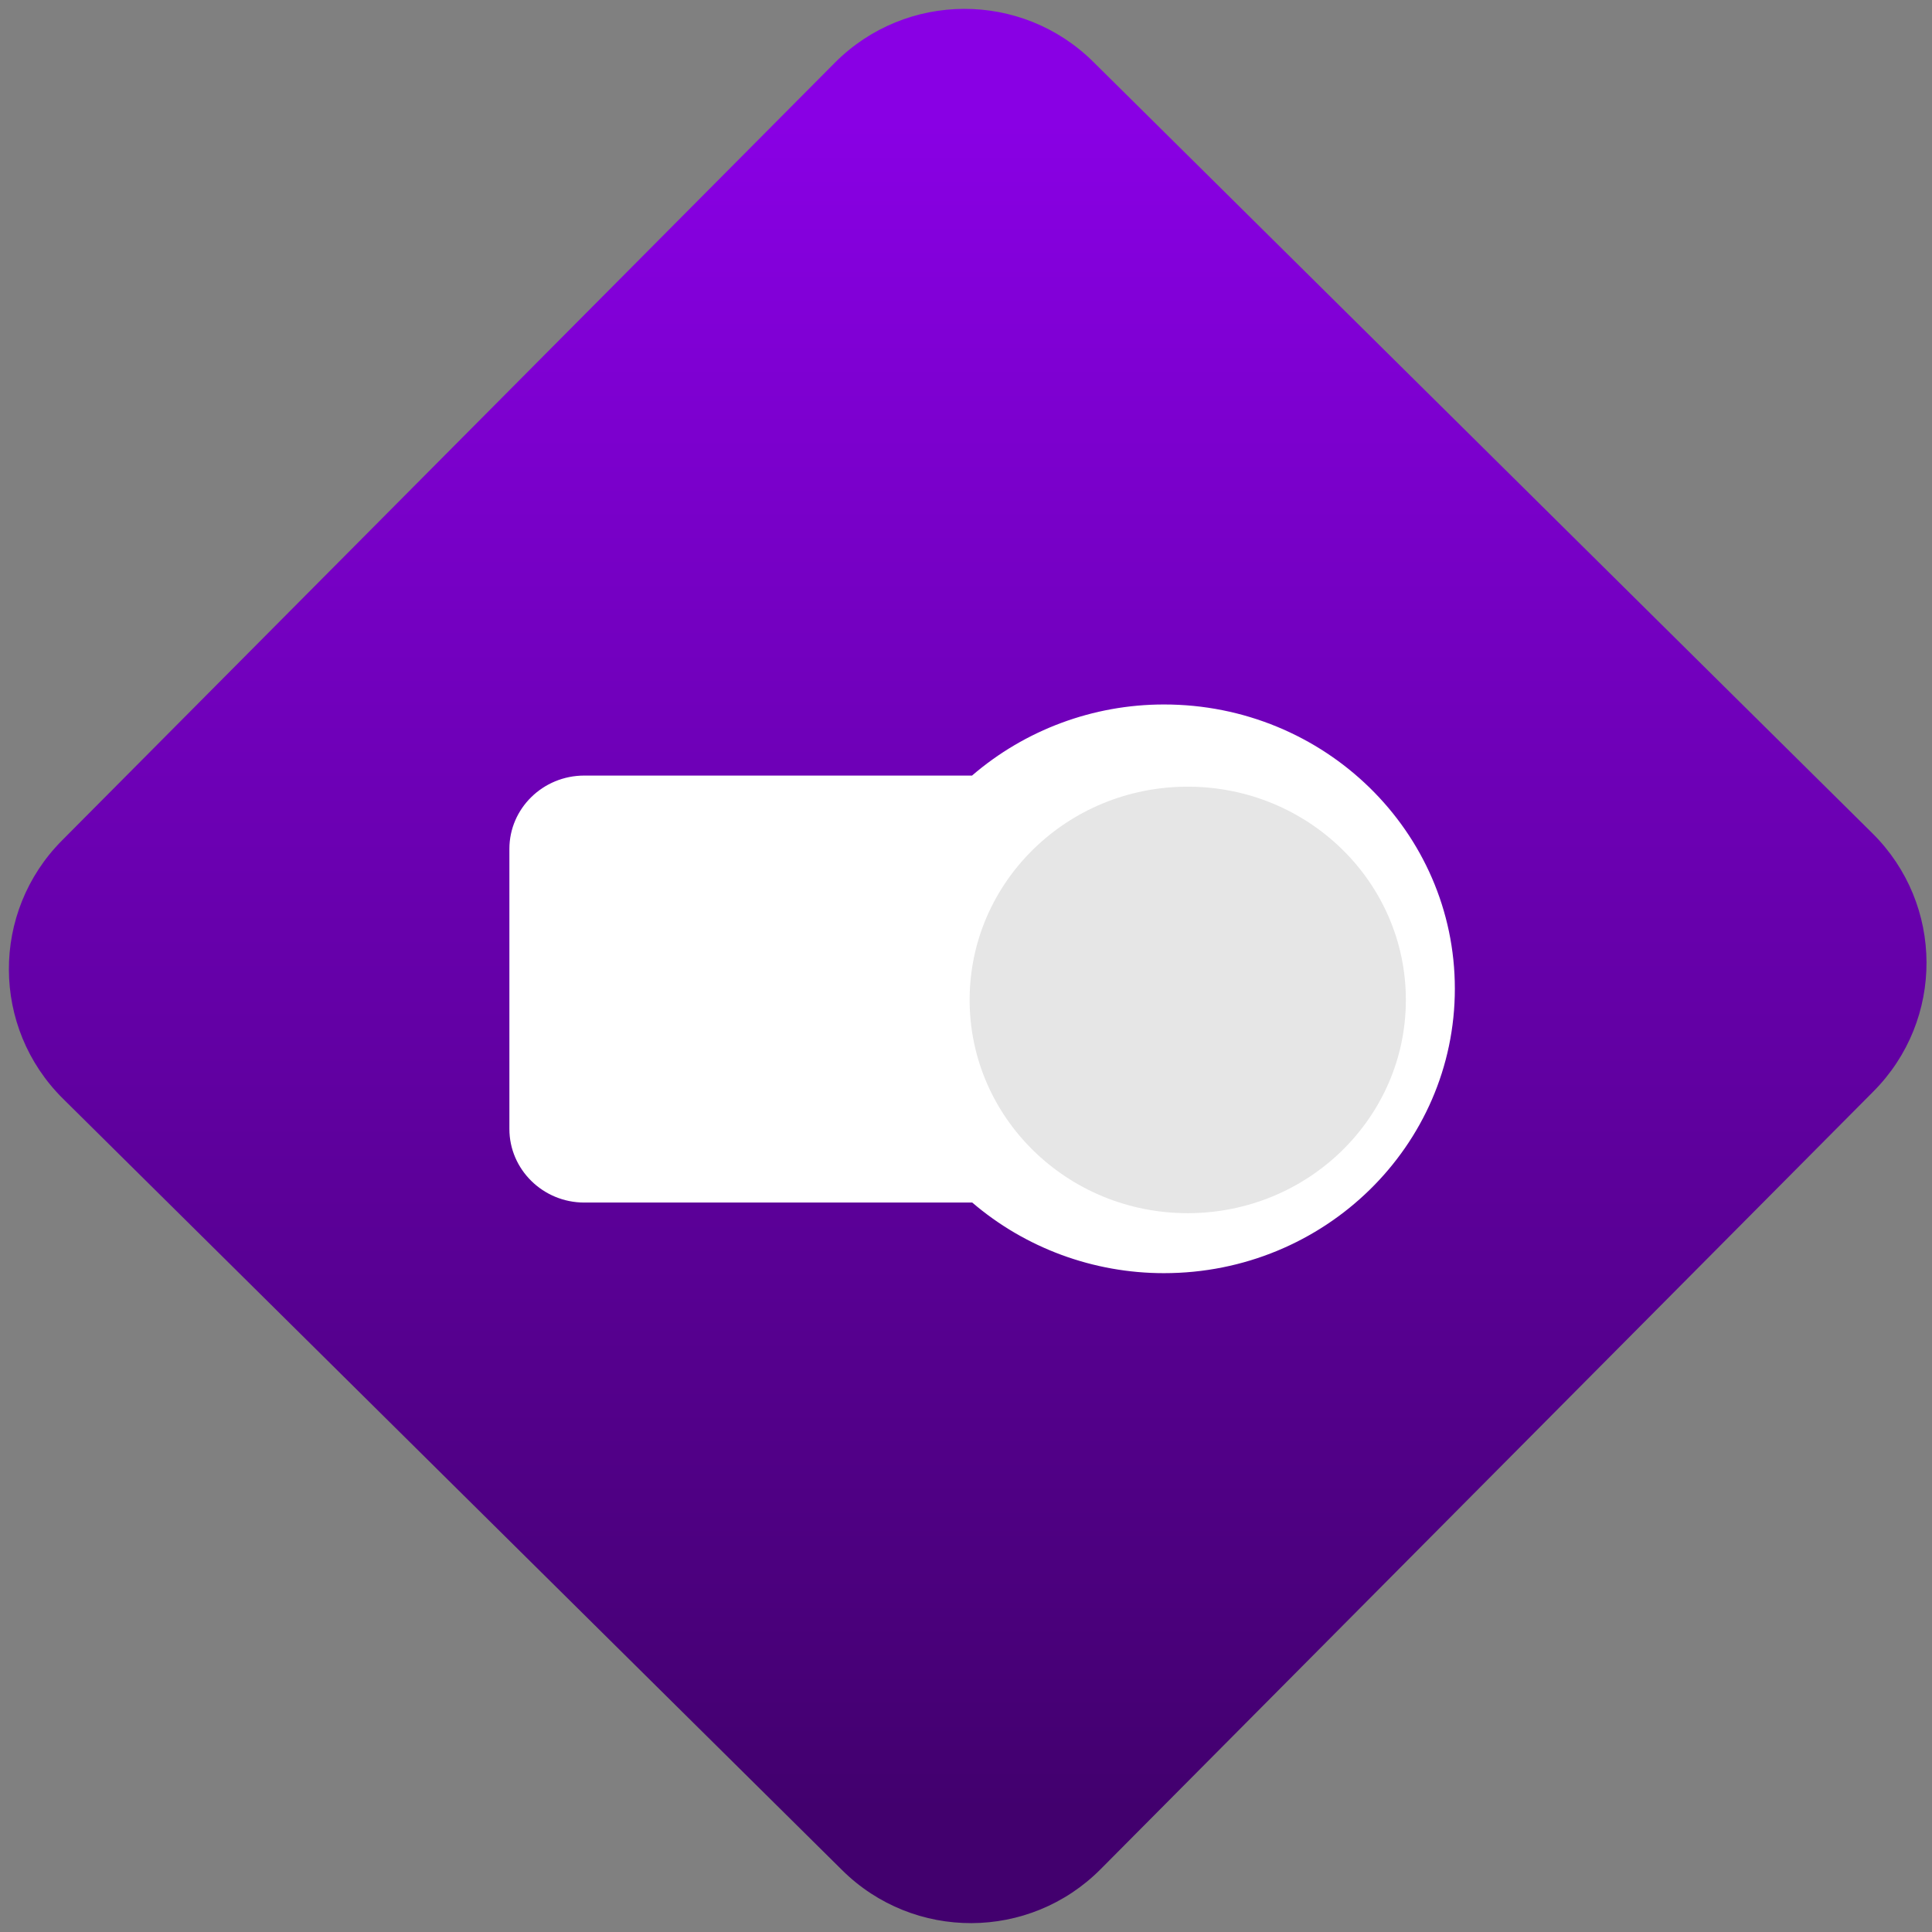 <svg width="64" height="64" viewBox="0 0 64 64" version="1.1"><rect x="0" y="0" width="64" height="64" fill="#808080" stroke="none"/><defs><linearGradient id="linear-pattern-0" gradientUnits="userSpaceOnUse" x1="0" y1="0" x2="0" y2="1" gradientTransform="matrix(60, 0, 0, 56, 0, 4)"><stop offset="0" stop-color="#8900e4" stop-opacity="1"/><stop offset="1" stop-color="#42006e" stop-opacity="1"/></linearGradient></defs><path fill="url(#linear-pattern-0)" fill-opacity="1" d="M 36.219 2.051 L 62.027 27.605 C 64.402 29.957 64.418 33.785 62.059 36.156 L 36.461 61.918 C 34.105 64.289 30.27 64.305 27.895 61.949 L 2.086 36.395 C -0.289 34.043 -0.305 30.215 2.051 27.844 L 27.652 2.082 C 30.008 -0.289 33.844 -0.305 36.219 2.051 Z M 36.219 2.051 " /><g transform="matrix(1.008,0,0,1.003,16.221,16.077)"><path fill-rule="nonzero" fill="rgb(100%, 100%, 100%)" fill-opacity="1" d="M 22.156 7.238 C 19.832 7.238 17.594 8.078 15.852 9.586 L 3.109 9.586 C 1.75 9.586 0.648 10.672 0.648 12.008 L 0.648 21.258 C 0.648 22.594 1.75 23.688 3.109 23.688 L 15.859 23.688 C 17.602 25.188 19.836 26.02 22.156 26.02 C 27.438 26.023 31.719 21.812 31.719 16.625 C 31.719 11.441 27.438 7.234 22.156 7.238 Z M 22.156 7.238 "/><path fill-rule="nonzero" fill="rgb(90.196%, 90.196%, 90.196%)" fill-opacity="1" d="M 30.109 16.996 C 30.109 20.883 26.898 24.039 22.941 24.039 C 18.977 24.039 15.773 20.883 15.773 16.996 C 15.773 13.105 18.977 9.953 22.941 9.953 C 26.898 9.953 30.109 13.105 30.109 16.996 Z M 30.109 16.996 "/></g></svg>
